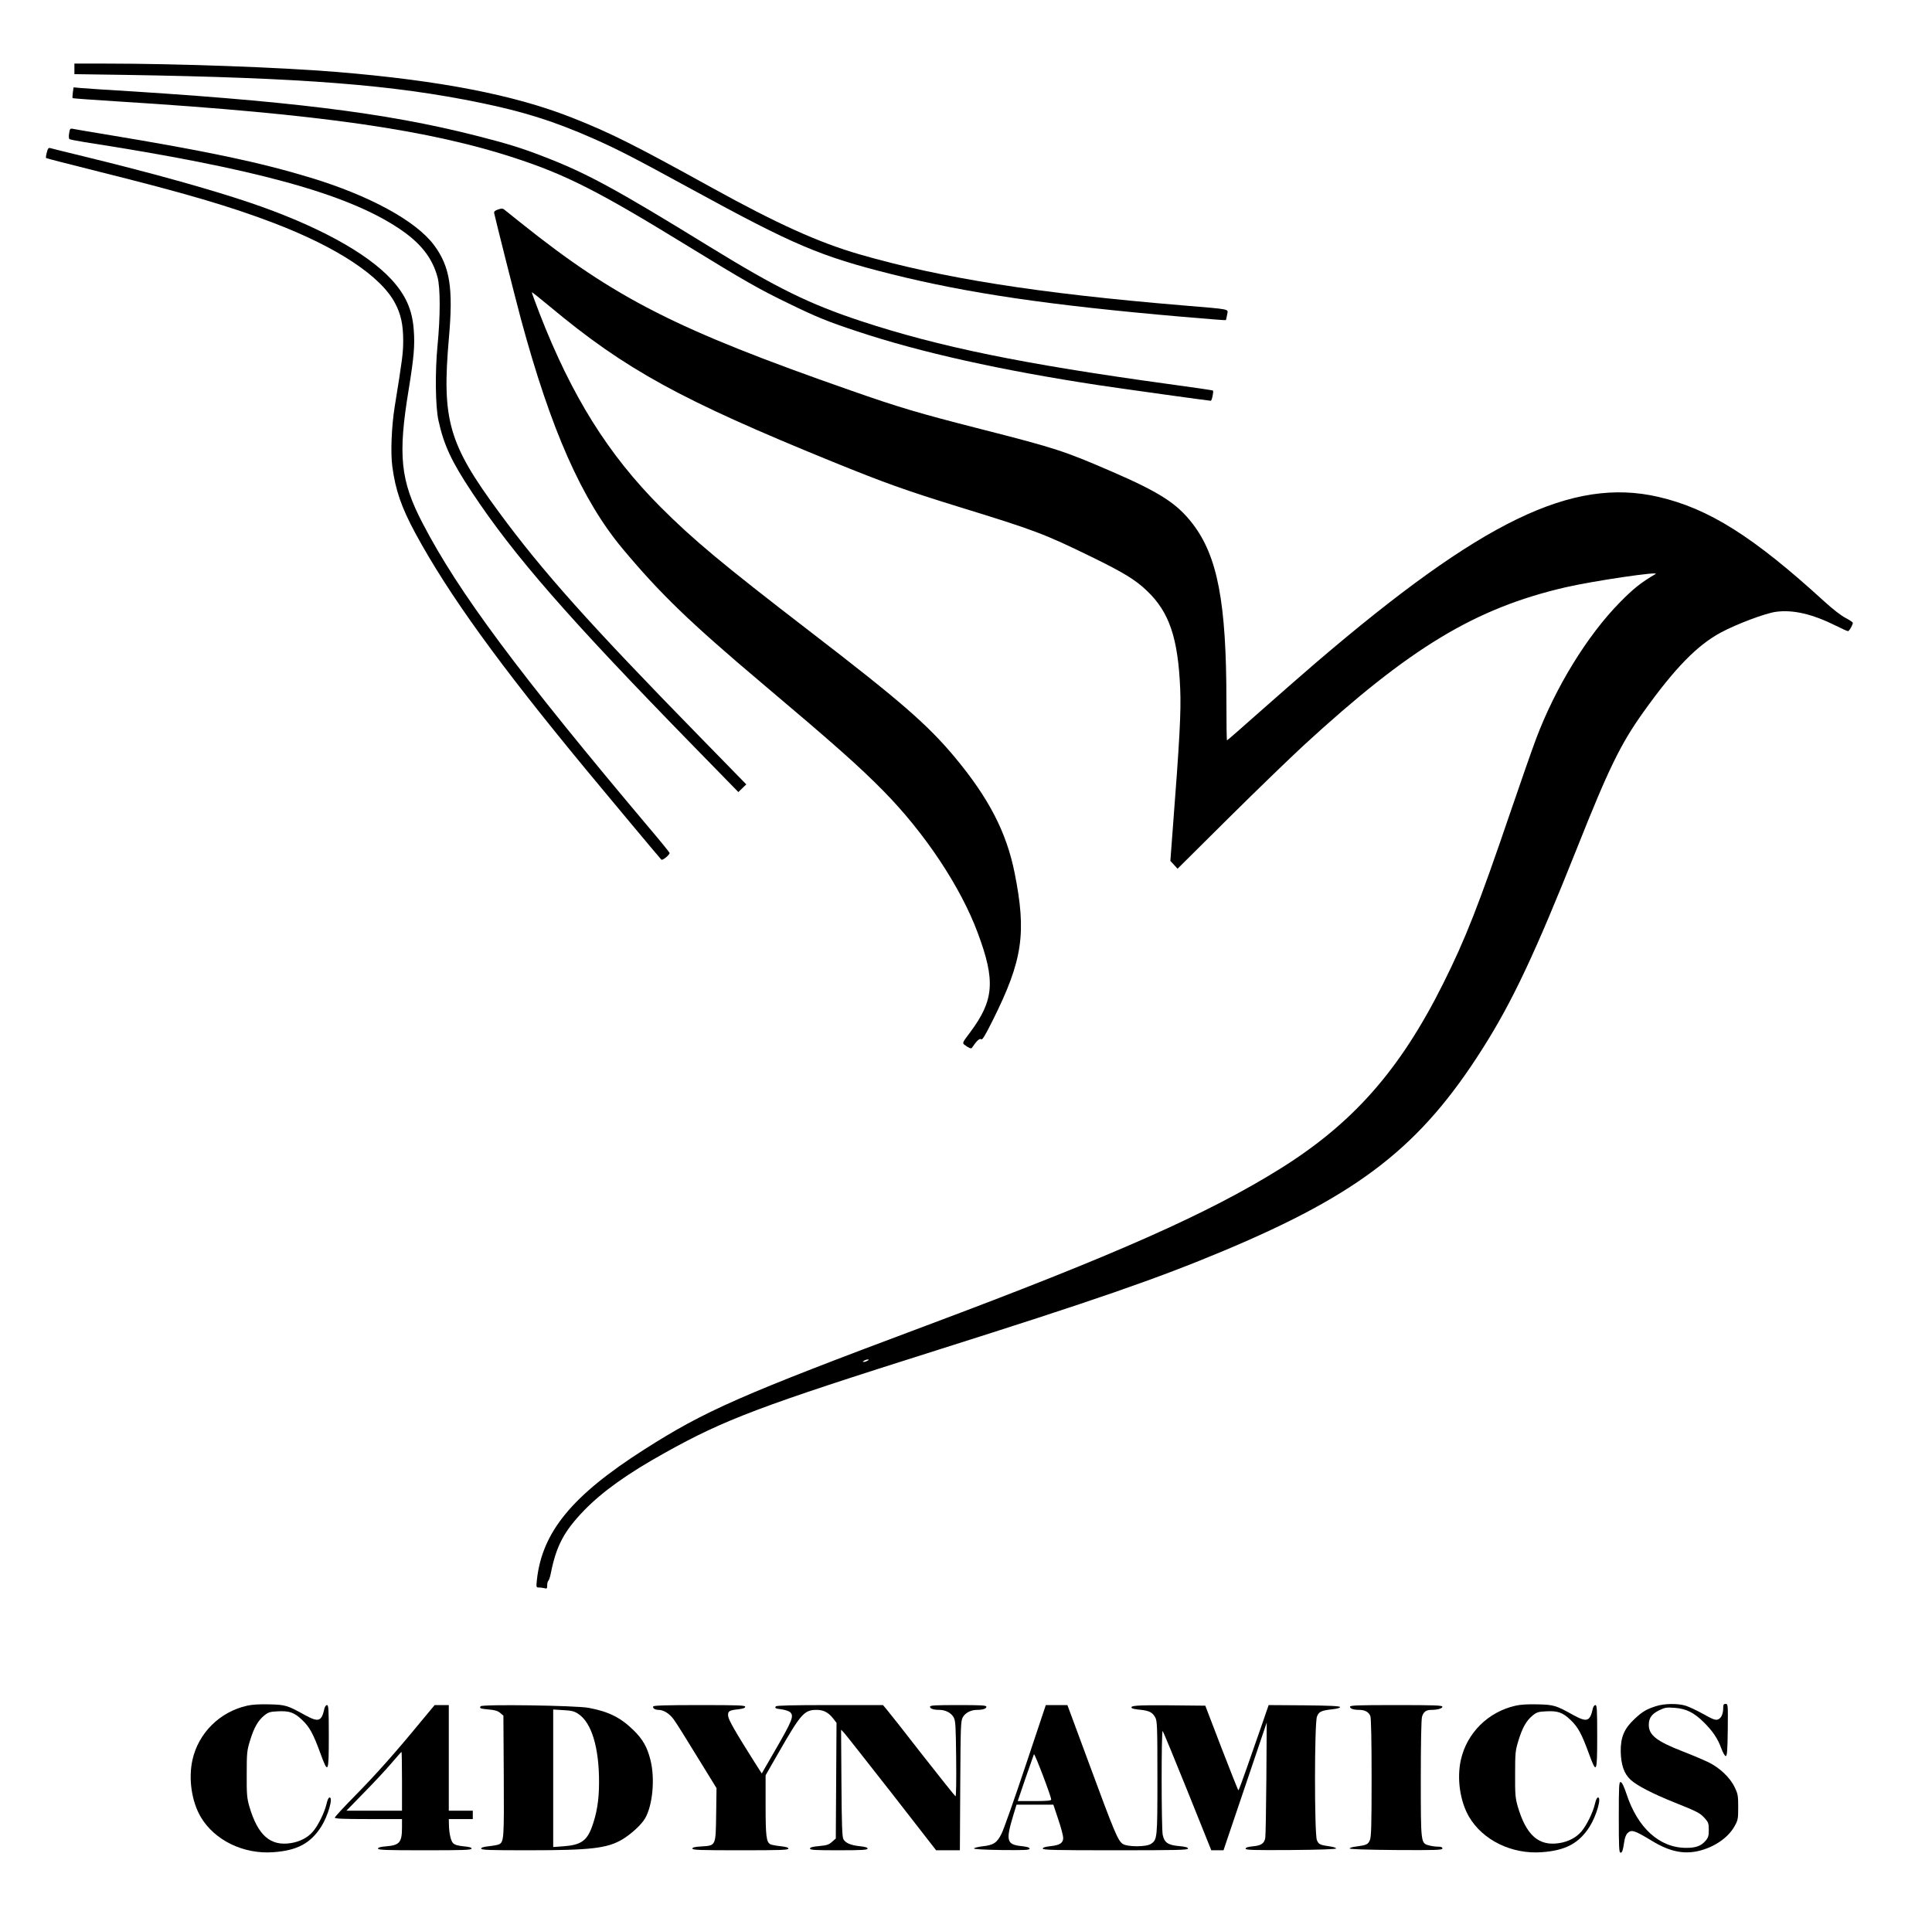 <?xml version="1.0" standalone="no"?>
<!DOCTYPE svg PUBLIC "-//W3C//DTD SVG 20010904//EN"
 "http://www.w3.org/TR/2001/REC-SVG-20010904/DTD/svg10.dtd">
<svg version="1.0" xmlns="http://www.w3.org/2000/svg"
 width="1610pt" height="1607pt" viewBox="0 0 1610 1607"
 preserveAspectRatio="xMidYMid meet">

<g transform="translate(0,1607) scale(0.1,-0.1)"
fill="#000000" stroke="none">
<path d="M620 15496 l0 -44 418 -6 c1484 -24 2235 -82 2962 -232 363 -74 624
-157 945 -299 210 -93 348 -165 815 -420 854 -467 1075 -561 1670 -710 636
-159 1315 -259 2423 -355 198 -17 360 -30 362 -28 2 2 7 22 11 45 8 51 43 43
-371 78 -1210 101 -2007 227 -2695 426 -340 99 -681 253 -1230 556 -648 358
-843 456 -1165 583 -479 189 -1097 309 -1955 380 -471 39 -1330 70 -1927 70
l-263 0 0 -44z"/>
<path d="M607 15299 c-3 -24 -4 -45 -2 -47 2 -2 176 -15 387 -28 1678 -105
2593 -236 3323 -479 412 -137 681 -274 1401 -716 487 -299 613 -371 858 -489
232 -113 323 -150 571 -232 525 -175 1201 -325 2010 -448 194 -29 918 -130
935 -130 9 0 25 78 18 85 -2 3 -170 27 -374 55 -1208 166 -1907 309 -2559 524
-433 143 -702 276 -1260 619 -790 486 -1027 615 -1392 755 -181 70 -295 105
-558 172 -756 192 -1562 291 -3130 385 -49 3 -120 8 -156 11 l-66 6 -6 -43z"/>
<path d="M576 14959 c-4 -26 -3 -45 4 -49 5 -3 61 -14 122 -24 1422 -220 2184
-429 2618 -717 182 -120 282 -245 326 -409 24 -87 24 -325 0 -570 -21 -217
-18 -509 8 -625 45 -205 109 -342 279 -598 351 -529 800 -1044 1846 -2115
l374 -383 33 32 33 32 -377 386 c-930 951 -1319 1386 -1686 1885 -419 569
-475 766 -415 1451 37 417 8 594 -124 772 -150 202 -539 414 -1032 563 -418
127 -859 220 -1705 360 -135 22 -257 43 -271 46 -24 5 -27 2 -33 -37z"/>
<path d="M390 14799 c-6 -22 -9 -43 -6 -46 2 -3 200 -53 438 -113 725 -181
1093 -289 1458 -428 531 -203 894 -443 1013 -670 48 -91 67 -178 67 -312 0
-99 -7 -156 -71 -550 -26 -164 -35 -380 -20 -495 26 -199 76 -343 193 -560
276 -509 697 -1092 1427 -1975 164 -199 595 -714 622 -744 9 -10 69 39 69 55
0 5 -73 95 -163 201 -1099 1304 -1595 1970 -1894 2545 -187 358 -208 567 -117
1118 43 265 52 364 42 495 -12 169 -67 291 -186 421 -209 226 -627 453 -1182
641 -330 111 -809 245 -1375 383 -148 36 -278 68 -287 71 -13 4 -20 -4 -28
-37z"/>
<path d="M4150 14324 c-26 -9 -34 -17 -32 -30 8 -41 176 -708 223 -883 250
-925 508 -1508 849 -1916 311 -372 559 -612 1155 -1115 608 -513 813 -695
1017 -902 345 -350 644 -800 786 -1183 149 -399 136 -561 -64 -829 -63 -83
-65 -88 -48 -102 35 -27 56 -36 63 -27 40 60 65 82 77 72 10 -8 30 24 97 158
249 499 283 725 182 1229 -68 339 -215 623 -498 963 -228 273 -451 467 -1217
1056 -724 557 -964 758 -1235 1029 -436 437 -740 923 -1007 1609 -38 99 -68
180 -66 182 2 1 71 -54 153 -122 627 -523 1089 -776 2348 -1289 440 -179 614
-241 1057 -378 634 -195 711 -224 1110 -419 262 -128 364 -190 458 -281 186
-177 259 -392 277 -816 8 -192 -4 -419 -64 -1195 l-18 -240 30 -32 30 -33 431
428 c237 235 517 505 621 601 887 815 1427 1141 2179 1316 234 54 797 137 752
111 -120 -70 -185 -122 -296 -235 -273 -277 -539 -711 -700 -1140 -34 -90
-128 -360 -210 -600 -267 -784 -377 -1065 -565 -1441 -359 -718 -750 -1162
-1360 -1542 -597 -372 -1374 -717 -2940 -1303 -1561 -584 -1848 -711 -2358
-1036 -600 -383 -849 -686 -893 -1086 -6 -62 -6 -63 17 -63 13 0 34 -3 47 -6
19 -6 22 -3 22 24 0 17 4 33 9 37 5 3 15 31 21 63 46 230 110 351 279 526 152
156 360 305 671 478 500 279 797 391 2275 858 1294 409 1832 595 2380 825
1138 477 1643 871 2159 1685 248 390 440 798 789 1675 264 664 362 864 550
1128 262 367 449 559 648 666 131 70 366 159 457 172 143 20 306 -18 504 -117
48 -24 92 -44 98 -44 10 0 40 52 40 69 0 6 -27 24 -60 41 -37 19 -107 73 -178
138 -591 540 -962 774 -1382 871 -718 166 -1472 -199 -2860 -1387 -107 -92
-315 -274 -462 -404 -147 -131 -270 -238 -273 -238 -3 0 -5 147 -5 328 0 824
-74 1208 -283 1479 -130 168 -271 259 -672 433 -398 172 -467 195 -1095 355
-521 133 -678 180 -1081 321 -1450 507 -1960 766 -2749 1397 -69 55 -132 105
-140 112 -11 9 -23 8 -50 -1z m3080 -9594 c-8 -5 -22 -10 -30 -10 -13 0 -13 1
0 10 8 5 22 10 30 10 13 0 13 -1 0 -10z"/>
<path d="M2060 1855 c-228 -51 -406 -227 -456 -451 -35 -157 -7 -346 68 -475
115 -196 358 -314 607 -295 198 14 309 74 398 213 56 89 101 243 70 243 -9 0
-18 -19 -26 -54 -16 -70 -70 -181 -114 -231 -42 -49 -107 -83 -181 -95 -173
-28 -278 64 -349 308 -19 68 -22 99 -21 267 0 177 2 196 28 280 32 106 66 166
119 209 34 27 48 31 112 34 96 5 137 -9 203 -72 62 -59 92 -114 152 -278 65
-178 70 -167 70 142 0 223 -2 260 -15 260 -8 0 -17 -12 -21 -27 -24 -110 -48
-119 -163 -56 -144 80 -162 86 -296 89 -80 2 -142 -1 -185 -11z"/>
<path d="M12630 1855 c-228 -51 -406 -227 -456 -451 -35 -157 -7 -346 68 -475
115 -196 358 -314 607 -295 198 14 309 74 398 213 56 89 101 243 70 243 -9 0
-18 -19 -26 -54 -16 -70 -70 -181 -114 -231 -42 -49 -107 -83 -181 -95 -173
-28 -278 64 -349 308 -19 68 -22 99 -21 267 0 177 2 196 28 280 32 106 66 166
119 209 34 27 48 31 112 34 96 5 137 -9 203 -72 62 -59 92 -114 152 -278 65
-178 70 -167 70 142 0 223 -2 260 -15 260 -8 0 -17 -12 -21 -27 -24 -110 -48
-119 -163 -56 -144 80 -162 86 -296 89 -80 2 -142 -1 -185 -11z"/>
<path d="M13800 1851 c-80 -26 -112 -44 -178 -106 -86 -80 -117 -151 -116
-270 2 -113 28 -188 83 -238 54 -49 182 -115 361 -187 198 -79 220 -91 258
-135 28 -31 32 -43 32 -95 0 -49 -4 -64 -27 -91 -37 -43 -80 -59 -161 -59
-222 0 -405 165 -498 450 -21 62 -37 96 -48 98 -14 3 -16 -26 -16 -292 0 -246
2 -296 14 -296 15 0 20 17 32 94 3 27 15 57 25 67 34 34 57 27 204 -62 146
-89 263 -114 389 -85 132 31 248 111 301 207 28 50 30 61 30 159 0 96 -3 110
-29 165 -40 82 -124 161 -216 207 -41 20 -140 62 -220 93 -216 84 -280 135
-280 220 0 57 24 90 85 121 50 24 63 26 130 21 96 -7 161 -39 243 -120 75 -74
117 -137 147 -220 13 -35 29 -62 36 -62 11 0 15 42 17 218 2 212 2 217 -18
217 -16 0 -20 -7 -20 -34 0 -50 -16 -85 -44 -96 -21 -7 -41 0 -123 46 -54 30
-120 61 -147 69 -66 20 -178 18 -246 -4z"/>
<path d="M3508 1723 c-211 -257 -372 -438 -545 -614 -95 -96 -173 -181 -173
-187 0 -9 73 -12 280 -12 l280 0 0 -69 c0 -125 -20 -149 -131 -158 -49 -4 -69
-10 -69 -19 0 -12 69 -14 390 -14 322 0 390 2 390 14 0 9 -20 15 -67 19 -47 5
-73 12 -87 26 -20 20 -34 85 -35 159 l-1 42 100 0 100 0 0 35 0 35 -100 0
-100 0 0 440 0 440 -59 0 -59 0 -114 -137z m-158 -498 l0 -245 -232 0 -231 0
149 153 c82 83 185 194 228 245 43 50 80 92 82 92 2 0 4 -110 4 -245z"/>
<path d="M4005 1850 c-11 -17 -4 -20 70 -27 49 -4 75 -12 94 -29 l26 -22 3
-503 c3 -521 1 -548 -38 -569 -9 -5 -47 -12 -84 -16 -46 -5 -66 -11 -66 -20 0
-12 68 -14 395 -14 519 0 655 16 782 91 74 45 158 122 188 174 64 108 85 334
45 489 -27 107 -63 170 -140 246 -108 106 -208 156 -375 187 -106 20 -889 31
-900 13z m815 -64 c110 -73 173 -281 172 -571 0 -149 -19 -262 -62 -378 -42
-110 -93 -144 -237 -154 l-83 -6 0 573 0 573 84 -5 c71 -4 91 -9 126 -32z"/>
<path d="M5444 1849 c-8 -14 14 -29 44 -29 42 0 91 -31 126 -79 19 -25 107
-165 195 -310 l162 -263 -3 -219 c-4 -264 -1 -259 -122 -267 -55 -3 -76 -8
-76 -18 0 -12 68 -14 400 -14 331 0 400 2 400 14 0 9 -20 15 -66 20 -37 4 -75
11 -84 16 -34 18 -40 66 -40 324 l0 251 106 185 c188 328 216 360 319 360 58
0 100 -22 139 -73 l27 -35 -3 -482 -3 -482 -32 -28 c-26 -24 -44 -29 -107 -35
-55 -5 -76 -11 -76 -21 0 -12 42 -14 240 -14 196 0 240 3 240 14 0 9 -20 15
-66 20 -75 8 -118 26 -136 59 -10 17 -14 128 -16 467 l-3 445 24 -25 c13 -14
191 -240 396 -502 l372 -478 99 0 99 0 3 538 c3 497 4 539 21 570 20 37 68 62
119 62 48 0 78 10 78 26 0 12 -42 14 -235 14 -193 0 -235 -2 -235 -14 0 -16
30 -26 78 -26 51 0 99 -25 119 -62 16 -29 18 -68 21 -345 2 -172 0 -313 -5
-313 -4 0 -129 157 -278 347 -148 191 -283 362 -299 380 l-28 33 -443 0 c-304
0 -446 -3 -450 -11 -10 -15 -4 -18 51 -25 27 -4 57 -14 67 -22 36 -32 22 -67
-130 -330 l-105 -182 -62 97 c-159 252 -216 351 -218 382 -4 40 8 48 85 56 40
5 57 11 57 21 0 12 -57 14 -379 14 -268 0 -382 -3 -387 -11z"/>
<path d="M8547 1357 c-92 -276 -182 -531 -200 -567 -38 -78 -67 -97 -160 -107
-37 -5 -69 -12 -70 -18 -1 -6 82 -11 231 -13 191 -2 232 0 232 11 0 10 -19 16
-62 21 -131 13 -139 43 -72 264 l25 82 154 0 153 0 41 -123 c23 -67 41 -137
41 -154 0 -43 -29 -61 -108 -69 -42 -5 -62 -11 -62 -20 0 -12 102 -14 605 -14
508 0 605 2 605 14 0 10 -21 16 -75 21 -93 8 -123 30 -136 95 -11 61 -12 877
0 864 5 -5 98 -231 207 -501 l198 -493 51 0 51 0 16 48 c9 26 90 265 180 532
l164 485 -3 -465 c-2 -256 -6 -479 -9 -496 -7 -46 -34 -65 -103 -71 -42 -4
-61 -10 -61 -20 0 -11 63 -13 378 -11 243 2 377 7 376 13 0 6 -23 13 -50 17
-85 12 -95 17 -110 53 -21 51 -21 979 1 1030 16 41 37 50 128 60 43 5 66 12
64 19 -3 8 -91 12 -299 14 l-296 2 -61 -177 c-34 -98 -90 -258 -124 -355 -34
-98 -64 -178 -67 -178 -3 0 -66 159 -141 353 l-135 352 -299 3 c-278 2 -334
-2 -312 -24 3 -4 34 -10 69 -13 76 -8 102 -22 125 -64 16 -29 18 -72 18 -502
0 -508 -1 -516 -54 -552 -38 -26 -195 -26 -235 0 -40 27 -69 96 -277 660
l-184 497 -90 0 -90 0 -168 -503z m213 -284 c0 -10 -35 -13 -140 -13 l-139 0
64 188 c36 103 68 194 71 202 5 14 143 -349 144 -377z"/>
<path d="M11250 1846 c0 -16 30 -26 77 -26 48 0 81 -19 93 -53 6 -19 10 -202
10 -514 0 -397 -3 -490 -14 -518 -16 -37 -28 -42 -116 -54 -28 -3 -52 -10 -53
-16 -1 -6 134 -11 386 -13 340 -2 387 0 387 13 0 11 -11 15 -37 15 -21 0 -55
5 -76 11 -67 18 -67 16 -67 556 0 300 4 492 10 515 12 42 34 58 78 58 50 0 92
12 92 26 0 12 -65 14 -385 14 -321 0 -385 -2 -385 -14z"/>
</g>
</svg>
